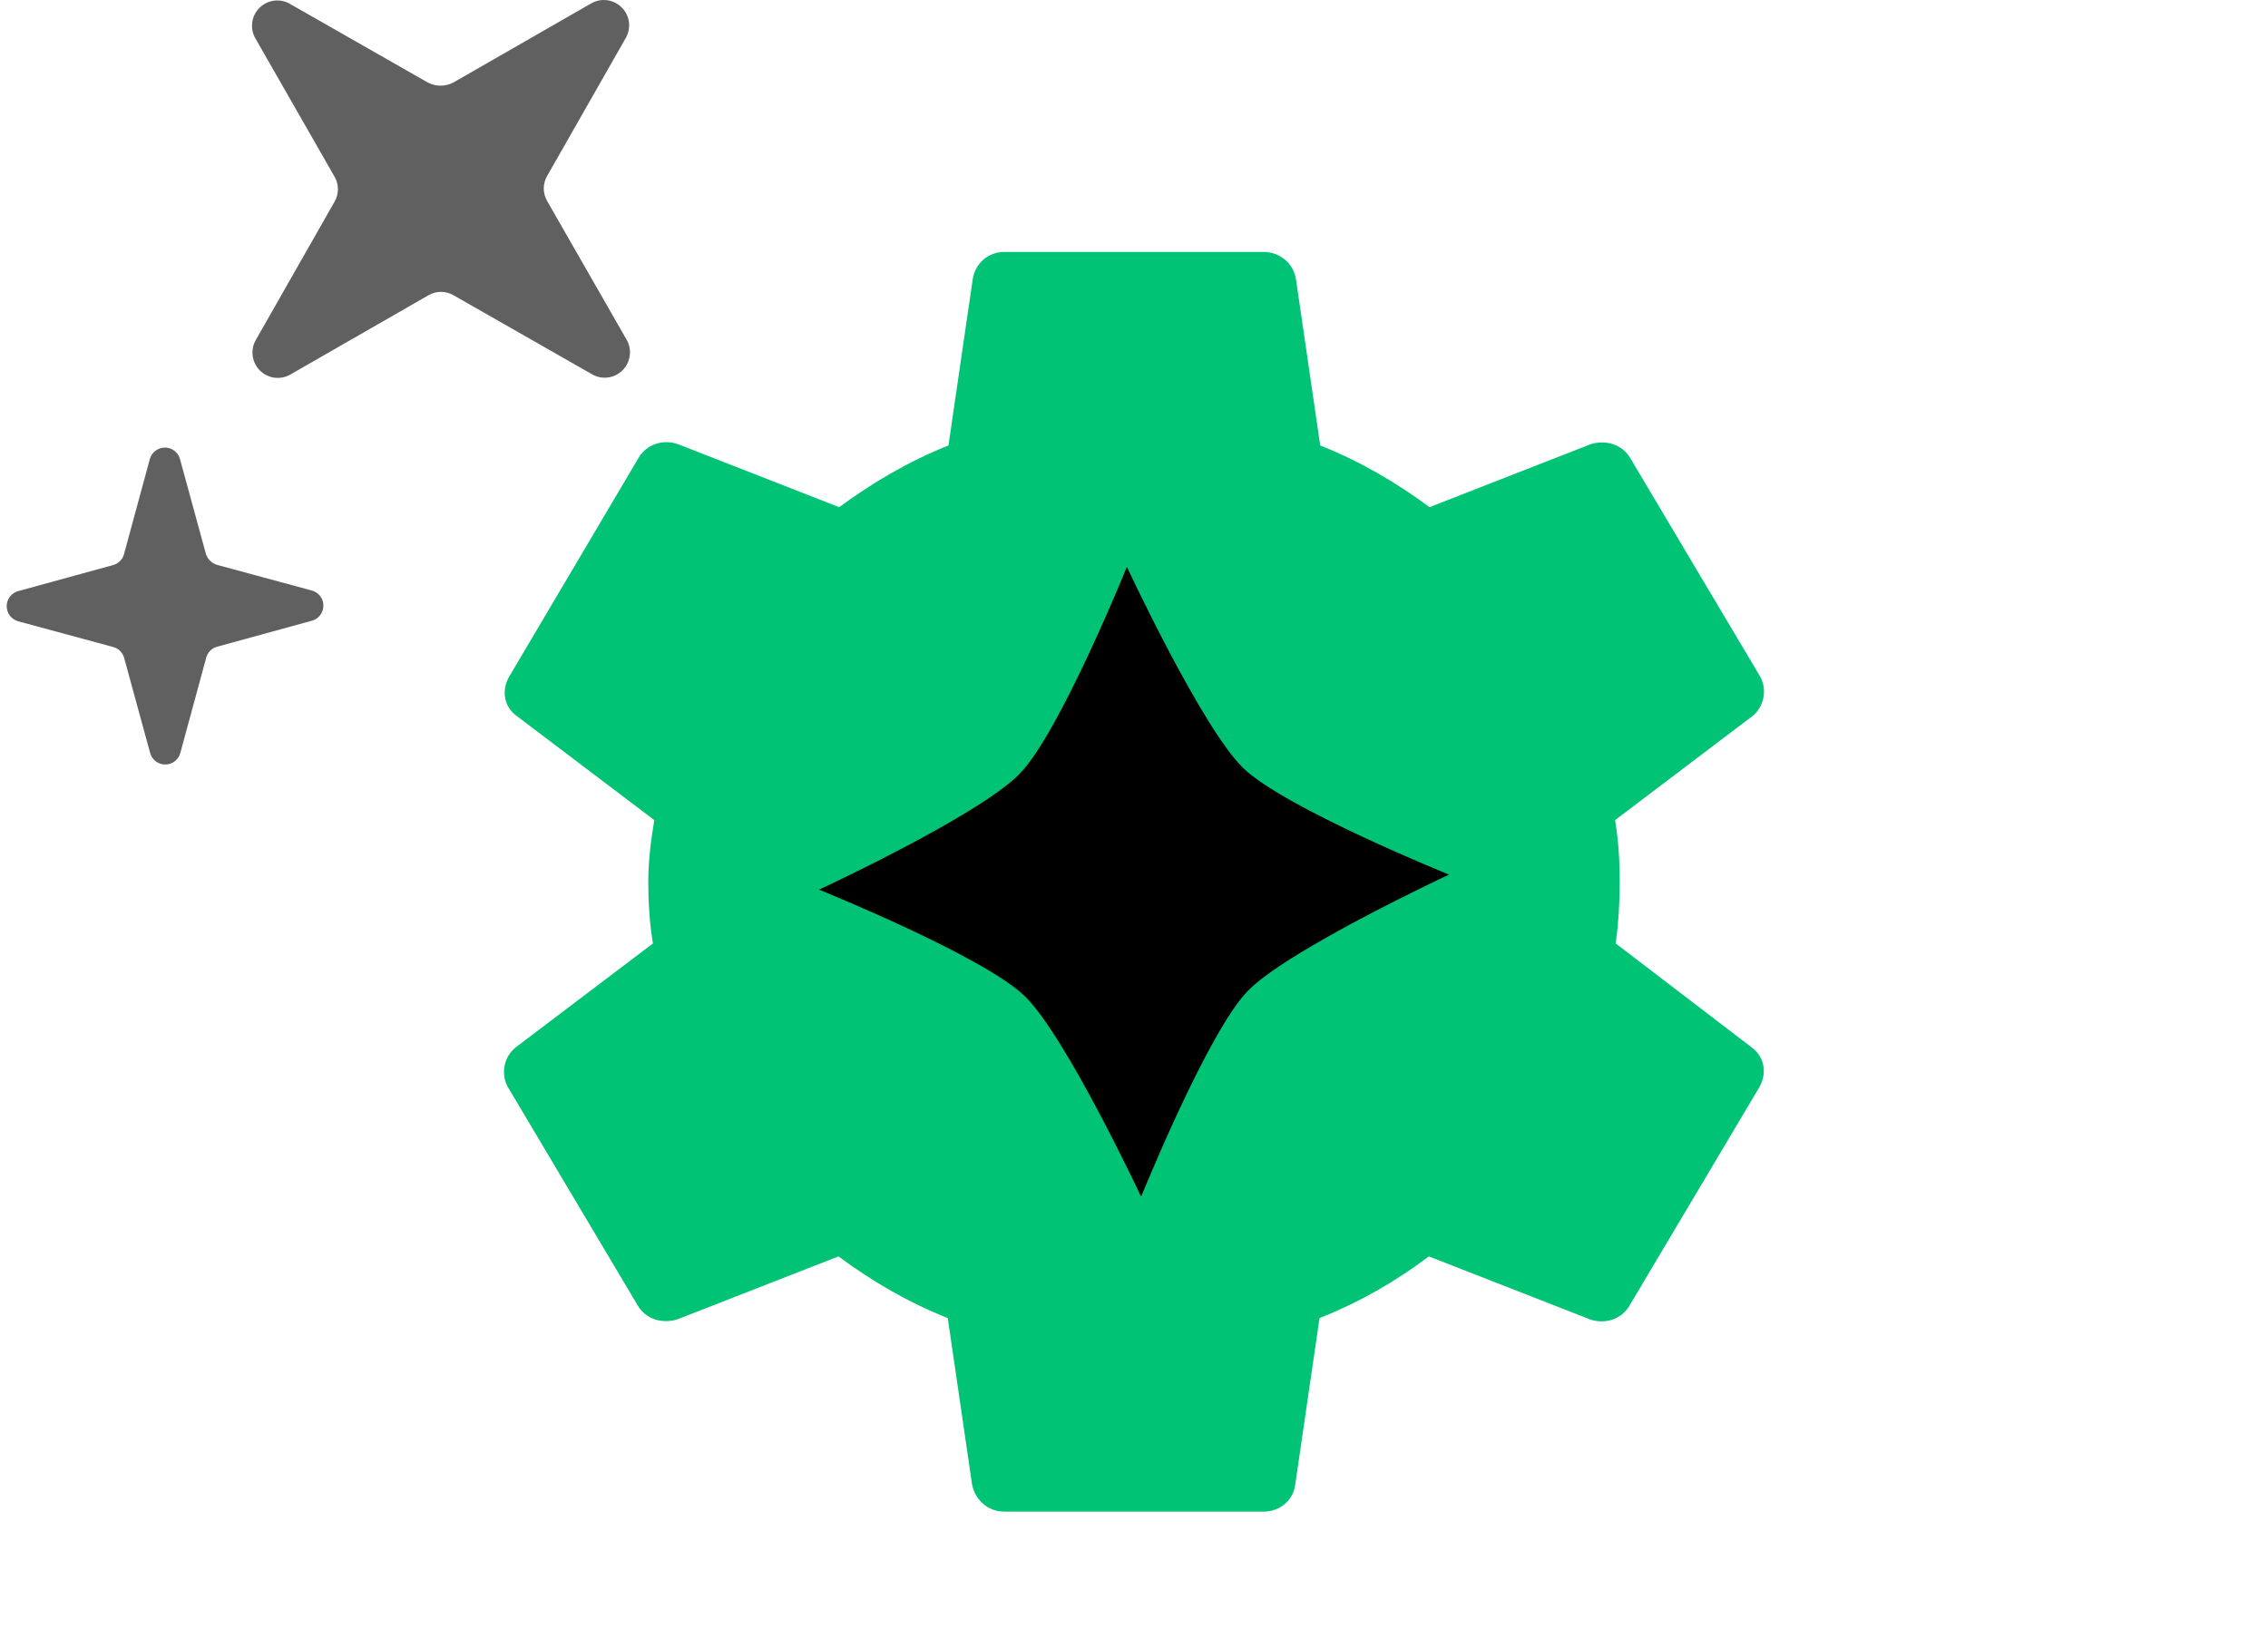 <svg width="36" height="26" viewBox="0 0 36 26" fill="none" xmlns="http://www.w3.org/2000/svg">
<path fill-rule="evenodd" clip-rule="evenodd" d="M25.71 14C25.71 14.344 25.689 14.667 25.646 14.979L27.799 16.625C28.002 16.771 28.056 17.031 27.927 17.26L25.871 20.719C25.743 20.948 25.475 21.031 25.239 20.948L22.68 19.948C22.155 20.344 21.577 20.677 20.945 20.927L20.559 23.573C20.527 23.823 20.313 24 20.056 24H15.944C15.687 24 15.483 23.823 15.43 23.573L15.044 20.927C14.412 20.677 13.845 20.344 13.309 19.948L10.75 20.948C10.514 21.021 10.247 20.948 10.118 20.719L8.062 17.26C7.944 17.052 7.998 16.771 8.191 16.625L10.364 14.979C10.311 14.667 10.29 14.323 10.29 14C10.29 13.677 10.332 13.333 10.386 13.021L8.212 11.375C7.998 11.229 7.955 10.958 8.084 10.74L10.129 7.281C10.257 7.052 10.525 6.969 10.761 7.052L13.32 8.052C13.845 7.667 14.423 7.323 15.055 7.073L15.441 4.427C15.483 4.177 15.687 4 15.944 4H20.056C20.313 4 20.527 4.177 20.57 4.427L20.956 7.073C21.587 7.323 22.155 7.656 22.691 8.052L25.25 7.052C25.485 6.979 25.753 7.052 25.882 7.281L27.938 10.74C28.056 10.948 28.002 11.229 27.809 11.375L25.636 13.021C25.689 13.333 25.71 13.667 25.71 14Z" fill="#00C375"/>
<path d="M18.113 19C18.113 19 19.17 16.386 19.806 15.733C20.442 15.079 23 13.886 23 13.886C23 13.886 20.386 12.829 19.732 12.193C19.078 11.557 17.887 9 17.887 9C17.887 9 16.83 11.614 16.192 12.278C15.553 12.943 13 14.125 13 14.125C13 14.125 15.614 15.18 16.268 15.818C16.922 16.456 18.113 19 18.113 19Z" fill="black"/>
<path d="M8.684 3.19L9.941 5.384C9.988 5.461 10.008 5.551 9.997 5.64C9.987 5.73 9.947 5.813 9.884 5.877C9.821 5.941 9.739 5.982 9.649 5.993C9.56 6.005 9.47 5.986 9.393 5.94L7.201 4.689C7.14 4.653 7.071 4.634 7 4.634C6.93 4.634 6.86 4.653 6.799 4.689L4.608 5.947C4.531 5.991 4.443 6.008 4.355 5.996C4.268 5.985 4.187 5.944 4.125 5.882C4.063 5.82 4.023 5.739 4.011 5.652C3.999 5.564 4.016 5.475 4.06 5.399L5.309 3.205C5.345 3.144 5.364 3.074 5.364 3.004C5.364 2.933 5.345 2.863 5.309 2.803L4.053 0.608C4.009 0.532 3.992 0.443 4.004 0.356C4.015 0.268 4.055 0.187 4.118 0.125C4.18 0.063 4.261 0.023 4.348 0.011C4.435 -0.001 4.524 0.016 4.6 0.06L6.792 1.311C6.854 1.343 6.923 1.36 6.993 1.36C7.063 1.36 7.132 1.343 7.194 1.311L9.386 0.053C9.462 0.009 9.551 -0.008 9.638 0.004C9.725 0.015 9.806 0.056 9.868 0.118C9.931 0.18 9.971 0.261 9.983 0.348C9.994 0.436 9.977 0.525 9.934 0.601L8.684 2.795C8.65 2.855 8.631 2.923 8.631 2.993C8.631 3.062 8.65 3.13 8.684 3.19Z" fill="#606060"/>
<path d="M3.274 10.44L2.864 11.948C2.851 12.002 2.821 12.05 2.777 12.084C2.734 12.119 2.68 12.138 2.624 12.138C2.569 12.139 2.515 12.12 2.471 12.087C2.427 12.053 2.396 12.005 2.382 11.951L1.971 10.447C1.96 10.405 1.938 10.366 1.907 10.336C1.876 10.305 1.838 10.283 1.795 10.272L0.288 9.864C0.236 9.849 0.19 9.818 0.157 9.775C0.124 9.732 0.106 9.679 0.106 9.624C0.106 9.57 0.124 9.517 0.157 9.474C0.19 9.431 0.236 9.399 0.289 9.385L1.793 8.972C1.835 8.961 1.874 8.939 1.905 8.908C1.936 8.877 1.958 8.839 1.969 8.796L2.378 7.289C2.393 7.236 2.424 7.19 2.467 7.157C2.511 7.124 2.563 7.106 2.618 7.106C2.672 7.106 2.725 7.124 2.768 7.157C2.812 7.19 2.843 7.236 2.857 7.289L3.268 8.792C3.281 8.834 3.304 8.871 3.334 8.902C3.365 8.933 3.403 8.955 3.444 8.968L4.951 9.376C5.004 9.39 5.05 9.422 5.083 9.465C5.116 9.508 5.134 9.561 5.133 9.615C5.133 9.67 5.116 9.723 5.083 9.766C5.05 9.809 5.003 9.841 4.951 9.855L3.446 10.268C3.405 10.279 3.367 10.301 3.337 10.331C3.307 10.361 3.285 10.399 3.274 10.44Z" fill="#606060"/>
</svg>

